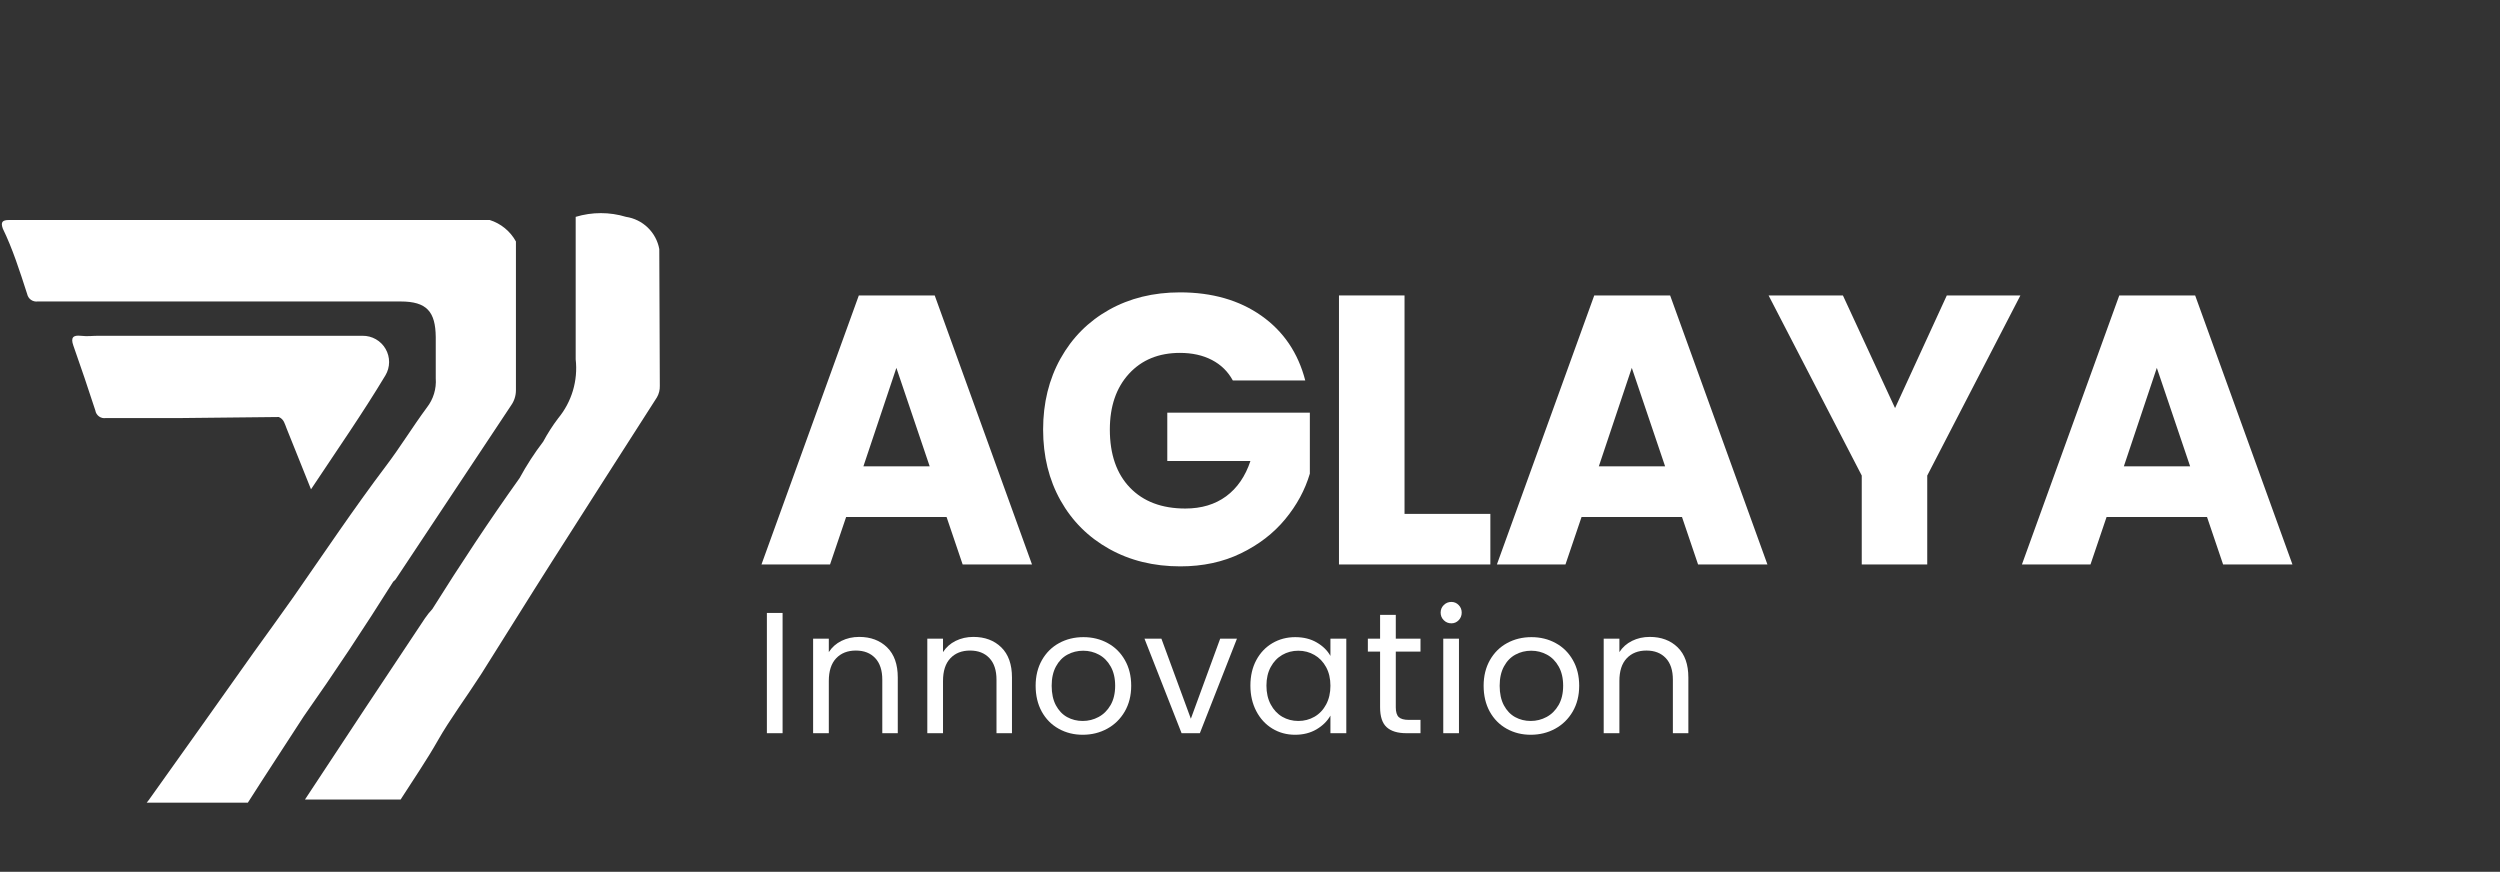 <svg xmlns="http://www.w3.org/2000/svg" xmlns:xlink="http://www.w3.org/1999/xlink" width="932" zoomAndPan="magnify" viewBox="0 0 699 243.75" height="325" preserveAspectRatio="xMidYMid meet" version="1.0"><rect x="0" y="0" width="699" height="243.75" fill="#333333" stroke="none"/><defs><g/><clipPath id="7c92a5ad16"><path d="M 0.359 61 L 145 61 L 145 224.422 L 0.359 224.422 Z M 0.359 61 " clip-rule="nonzero"/></clipPath><clipPath id="24b638754b"><path d="M 85 59.59 L 184.668 59.59 L 184.668 224 L 85 224 Z M 85 59.59 " clip-rule="nonzero"/></clipPath></defs><path fill="#ffffff" d="M 50.25 116.891 L 29.586 116.891 C 28.914 116.996 28.23 116.832 27.684 116.434 C 27.133 116.035 26.762 115.434 26.656 114.766 C 24.676 108.684 22.625 102.605 20.5 96.598 C 19.695 94.328 20.5 93.668 22.551 93.887 C 24.605 94.109 25.777 93.887 27.316 93.887 L 63.949 93.887 C 76.406 93.887 88.938 93.887 101.391 93.887 C 102.691 93.875 103.973 94.207 105.098 94.852 C 106.227 95.496 107.164 96.43 107.812 97.555 C 108.461 98.684 108.801 99.961 108.793 101.258 C 108.785 102.559 108.43 103.832 107.766 104.949 C 101.391 115.57 94.285 125.754 86.957 136.812 C 84.465 130.516 82.27 125.168 80.145 119.82 C 79.629 118.574 79.41 117.184 77.945 116.598 Z M 50.25 116.891 " fill-opacity="1" fill-rule="nonzero"/><g clip-path="url(#7c92a5ad16)"><path fill="#ffffff" d="M 7.605 82.238 C 7.746 82.887 8.125 83.457 8.668 83.84 C 9.211 84.219 9.879 84.379 10.535 84.293 L 112.016 84.293 C 119.344 84.293 121.762 87.148 121.836 94.254 C 121.836 98.062 121.836 101.578 121.836 105.754 C 122.055 108.703 121.168 111.629 119.344 113.957 C 115.387 119.305 112.016 124.871 107.914 130.293 C 98.902 142.234 90.621 154.613 82.047 166.918 C 78.312 172.121 74.723 177.246 70.91 182.449 C 61.168 196.219 51.422 209.918 41.602 223.688 L 41.016 224.422 L 69.301 224.422 C 74.43 216.363 79.703 208.379 84.906 200.32 C 93.625 187.941 101.906 175.414 109.965 162.598 C 109.965 162.598 110.551 162.156 110.699 161.863 C 121.445 145.699 132.191 129.512 142.938 113.297 C 143.793 112.074 144.254 110.617 144.254 109.125 C 144.254 95.277 144.254 81.359 144.254 67.516 C 142.676 64.648 140.051 62.496 136.93 61.512 L 2.551 61.512 C 0.645 61.512 0.133 62.098 0.789 63.926 C 3.5 69.496 5.48 75.648 7.605 82.238 Z M 7.605 82.238 " fill-opacity="1" fill-rule="nonzero"/></g><g clip-path="url(#24b638754b)"><path fill="#ffffff" d="M 184.336 69.641 C 183.918 67.355 182.797 65.262 181.129 63.645 C 179.461 62.027 177.328 60.977 175.031 60.633 C 170.445 59.242 165.551 59.242 160.961 60.633 L 160.961 73.012 C 160.961 82.168 160.961 91.324 160.961 100.48 C 161.293 103.414 161.031 106.387 160.188 109.219 C 159.344 112.051 157.938 114.684 156.055 116.961 C 154.492 119.023 153.098 121.203 151.879 123.48 C 149.418 126.699 147.215 130.102 145.281 133.664 C 136.711 145.676 128.648 157.91 120.883 170.289 C 120.137 171.09 119.453 171.949 118.832 172.852 C 107.598 189.699 96.41 206.598 85.273 223.543 L 112.016 223.543 C 115.535 218.047 119.344 212.48 122.496 206.914 C 125.645 201.348 130.555 194.68 134.512 188.527 C 141.18 177.98 147.699 167.43 154.367 156.957 C 164.137 141.621 173.906 126.336 183.676 111.102 C 184.242 110.125 184.523 109.008 184.484 107.879 Z M 184.336 69.641 " fill-opacity="1" fill-rule="nonzero"/></g><g fill="#ffffff" fill-opacity="1"><g transform="translate(211.189, 157.825)"><g><path d="M 53.469 -13.281 L 25.391 -13.281 L 20.891 0 L 1.719 0 L 28.938 -75.219 L 50.156 -75.219 L 77.359 0 L 57.969 0 Z M 48.75 -27.438 L 39.438 -54.969 L 30.219 -27.438 Z M 48.75 -27.438 "/></g></g></g><g fill="#ffffff" fill-opacity="1"><g transform="translate(288.124, 157.825)"><g><path d="M 56.578 -51.438 C 55.223 -53.938 53.273 -55.848 50.734 -57.172 C 48.203 -58.492 45.223 -59.156 41.797 -59.156 C 35.859 -59.156 31.102 -57.207 27.531 -53.312 C 23.969 -49.414 22.188 -44.219 22.188 -37.719 C 22.188 -30.789 24.062 -25.379 27.812 -21.484 C 31.562 -17.586 36.723 -15.641 43.297 -15.641 C 47.797 -15.641 51.598 -16.781 54.703 -19.062 C 57.805 -21.352 60.07 -24.645 61.5 -28.938 L 38.25 -28.938 L 38.25 -42.438 L 78.109 -42.438 L 78.109 -25.391 C 76.754 -20.816 74.453 -16.566 71.203 -12.641 C 67.953 -8.711 63.828 -5.535 58.828 -3.109 C 53.828 -0.68 48.18 0.531 41.891 0.531 C 34.461 0.531 27.836 -1.094 22.016 -4.344 C 16.191 -7.594 11.656 -12.109 8.406 -17.891 C 5.156 -23.68 3.531 -30.289 3.531 -37.719 C 3.531 -45.145 5.156 -51.77 8.406 -57.594 C 11.656 -63.414 16.172 -67.953 21.953 -71.203 C 27.742 -74.453 34.359 -76.078 41.797 -76.078 C 50.797 -76.078 58.383 -73.898 64.562 -69.547 C 70.738 -65.191 74.828 -59.156 76.828 -51.438 Z M 56.578 -51.438 "/></g></g></g><g fill="#ffffff" fill-opacity="1"><g transform="translate(367.737, 157.825)"><g><path d="M 24.969 -14.141 L 48.969 -14.141 L 48.969 0 L 6.641 0 L 6.641 -75.219 L 24.969 -75.219 Z M 24.969 -14.141 "/></g></g></g><g fill="#ffffff" fill-opacity="1"><g transform="translate(416.813, 157.825)"><g><path d="M 53.469 -13.281 L 25.391 -13.281 L 20.891 0 L 1.719 0 L 28.938 -75.219 L 50.156 -75.219 L 77.359 0 L 57.969 0 Z M 48.75 -27.438 L 39.438 -54.969 L 30.219 -27.438 Z M 48.75 -27.438 "/></g></g></g><g fill="#ffffff" fill-opacity="1"><g transform="translate(493.747, 157.825)"><g><path d="M 71.156 -75.219 L 45.109 -24.859 L 45.109 0 L 26.797 0 L 26.797 -24.859 L 0.75 -75.219 L 21.531 -75.219 L 36.109 -43.719 L 50.578 -75.219 Z M 71.156 -75.219 "/></g></g></g><g fill="#ffffff" fill-opacity="1"><g transform="translate(563.61, 157.825)"><g><path d="M 53.469 -13.281 L 25.391 -13.281 L 20.891 0 L 1.719 0 L 28.938 -75.219 L 50.156 -75.219 L 77.359 0 L 57.969 0 Z M 48.75 -27.438 L 39.438 -54.969 L 30.219 -27.438 Z M 48.75 -27.438 "/></g></g></g><g fill="#ffffff" fill-opacity="1"><g transform="translate(210.701, 205.003)"><g><path d="M 8.109 -33.625 L 8.109 0 L 3.719 0 L 3.719 -33.625 Z M 8.109 -33.625 "/></g></g></g><g fill="#ffffff" fill-opacity="1"><g transform="translate(223.627, 205.003)"><g><path d="M 16.594 -26.922 C 19.812 -26.922 22.414 -25.945 24.406 -24 C 26.395 -22.051 27.391 -19.242 27.391 -15.578 L 27.391 0 L 23.062 0 L 23.062 -14.953 C 23.062 -17.586 22.398 -19.602 21.078 -21 C 19.754 -22.406 17.953 -23.109 15.672 -23.109 C 13.359 -23.109 11.52 -22.383 10.156 -20.938 C 8.789 -19.488 8.109 -17.379 8.109 -14.609 L 8.109 0 L 3.719 0 L 3.719 -26.438 L 8.109 -26.438 L 8.109 -22.672 C 8.973 -24.023 10.148 -25.07 11.641 -25.812 C 13.141 -26.551 14.789 -26.922 16.594 -26.922 Z M 16.594 -26.922 "/></g></g></g><g fill="#ffffff" fill-opacity="1"><g transform="translate(255.557, 205.003)"><g><path d="M 16.594 -26.922 C 19.812 -26.922 22.414 -25.945 24.406 -24 C 26.395 -22.051 27.391 -19.242 27.391 -15.578 L 27.391 0 L 23.062 0 L 23.062 -14.953 C 23.062 -17.586 22.398 -19.602 21.078 -21 C 19.754 -22.406 17.953 -23.109 15.672 -23.109 C 13.359 -23.109 11.52 -22.383 10.156 -20.938 C 8.789 -19.488 8.109 -17.379 8.109 -14.609 L 8.109 0 L 3.719 0 L 3.719 -26.438 L 8.109 -26.438 L 8.109 -22.672 C 8.973 -24.023 10.148 -25.07 11.641 -25.812 C 13.141 -26.551 14.789 -26.922 16.594 -26.922 Z M 16.594 -26.922 "/></g></g></g><g fill="#ffffff" fill-opacity="1"><g transform="translate(287.486, 205.003)"><g><path d="M 15.234 0.438 C 12.766 0.438 10.523 -0.125 8.516 -1.25 C 6.504 -2.375 4.926 -3.973 3.781 -6.047 C 2.645 -8.129 2.078 -10.535 2.078 -13.266 C 2.078 -15.961 2.66 -18.348 3.828 -20.422 C 5.004 -22.492 6.602 -24.082 8.625 -25.188 C 10.656 -26.301 12.926 -26.859 15.438 -26.859 C 17.945 -26.859 20.211 -26.301 22.234 -25.188 C 24.266 -24.082 25.863 -22.5 27.031 -20.438 C 28.207 -18.383 28.797 -15.992 28.797 -13.266 C 28.797 -10.535 28.191 -8.129 26.984 -6.047 C 25.773 -3.973 24.141 -2.375 22.078 -1.25 C 20.023 -0.125 17.742 0.438 15.234 0.438 Z M 15.234 -3.422 C 16.816 -3.422 18.297 -3.789 19.672 -4.531 C 21.055 -5.27 22.176 -6.379 23.031 -7.859 C 23.883 -9.336 24.312 -11.141 24.312 -13.266 C 24.312 -15.391 23.891 -17.191 23.047 -18.672 C 22.211 -20.148 21.117 -21.25 19.766 -21.969 C 18.422 -22.695 16.961 -23.062 15.391 -23.062 C 13.773 -23.062 12.301 -22.695 10.969 -21.969 C 9.633 -21.25 8.566 -20.148 7.766 -18.672 C 6.961 -17.191 6.562 -15.391 6.562 -13.266 C 6.562 -11.109 6.953 -9.289 7.734 -7.812 C 8.523 -6.332 9.578 -5.227 10.891 -4.5 C 12.211 -3.781 13.66 -3.422 15.234 -3.422 Z M 15.234 -3.422 "/></g></g></g><g fill="#ffffff" fill-opacity="1"><g transform="translate(319.416, 205.003)"><g><path d="M 13.547 -4.047 L 21.75 -26.438 L 26.438 -26.438 L 16.062 0 L 10.953 0 L 0.578 -26.438 L 5.312 -26.438 Z M 13.547 -4.047 "/></g></g></g><g fill="#ffffff" fill-opacity="1"><g transform="translate(347.535, 205.003)"><g><path d="M 2.078 -13.312 C 2.078 -16.008 2.625 -18.379 3.719 -20.422 C 4.812 -22.461 6.312 -24.047 8.219 -25.172 C 10.133 -26.297 12.266 -26.859 14.609 -26.859 C 16.93 -26.859 18.941 -26.359 20.641 -25.359 C 22.348 -24.367 23.617 -23.117 24.453 -21.609 L 24.453 -26.438 L 28.891 -26.438 L 28.891 0 L 24.453 0 L 24.453 -4.922 C 23.586 -3.379 22.289 -2.098 20.562 -1.078 C 18.844 -0.066 16.844 0.438 14.562 0.438 C 12.219 0.438 10.098 -0.141 8.203 -1.297 C 6.305 -2.453 4.812 -4.078 3.719 -6.172 C 2.625 -8.266 2.078 -10.645 2.078 -13.312 Z M 24.453 -13.266 C 24.453 -15.254 24.051 -16.988 23.25 -18.469 C 22.445 -19.945 21.359 -21.082 19.984 -21.875 C 18.617 -22.664 17.117 -23.062 15.484 -23.062 C 13.836 -23.062 12.336 -22.672 10.984 -21.891 C 9.641 -21.117 8.566 -19.992 7.766 -18.516 C 6.961 -17.035 6.562 -15.301 6.562 -13.312 C 6.562 -11.289 6.961 -9.531 7.766 -8.031 C 8.566 -6.531 9.641 -5.383 10.984 -4.594 C 12.336 -3.812 13.836 -3.422 15.484 -3.422 C 17.117 -3.422 18.617 -3.812 19.984 -4.594 C 21.359 -5.383 22.445 -6.531 23.25 -8.031 C 24.051 -9.531 24.453 -11.273 24.453 -13.266 Z M 24.453 -13.266 "/></g></g></g><g fill="#ffffff" fill-opacity="1"><g transform="translate(381.201, 205.003)"><g><path d="M 9.062 -22.812 L 9.062 -7.234 C 9.062 -5.953 9.332 -5.047 9.875 -4.516 C 10.426 -3.984 11.379 -3.719 12.734 -3.719 L 15.969 -3.719 L 15.969 0 L 12.016 0 C 9.566 0 7.727 -0.562 6.5 -1.688 C 5.281 -2.812 4.672 -4.66 4.672 -7.234 L 4.672 -22.812 L 1.25 -22.812 L 1.25 -26.438 L 4.672 -26.438 L 4.672 -33.094 L 9.062 -33.094 L 9.062 -26.438 L 15.969 -26.438 L 15.969 -22.812 Z M 9.062 -22.812 "/></g></g></g><g fill="#ffffff" fill-opacity="1"><g transform="translate(399.818, 205.003)"><g><path d="M 5.984 -30.719 C 5.148 -30.719 4.441 -31.008 3.859 -31.594 C 3.273 -32.176 2.984 -32.883 2.984 -33.719 C 2.984 -34.551 3.273 -35.254 3.859 -35.828 C 4.441 -36.41 5.148 -36.703 5.984 -36.703 C 6.785 -36.703 7.469 -36.41 8.031 -35.828 C 8.594 -35.254 8.875 -34.551 8.875 -33.719 C 8.875 -32.883 8.594 -32.176 8.031 -31.594 C 7.469 -31.008 6.785 -30.719 5.984 -30.719 Z M 8.109 -26.438 L 8.109 0 L 3.719 0 L 3.719 -26.438 Z M 8.109 -26.438 "/></g></g></g><g fill="#ffffff" fill-opacity="1"><g transform="translate(412.745, 205.003)"><g><path d="M 15.234 0.438 C 12.766 0.438 10.523 -0.125 8.516 -1.25 C 6.504 -2.375 4.926 -3.973 3.781 -6.047 C 2.645 -8.129 2.078 -10.535 2.078 -13.266 C 2.078 -15.961 2.66 -18.348 3.828 -20.422 C 5.004 -22.492 6.602 -24.082 8.625 -25.188 C 10.656 -26.301 12.926 -26.859 15.438 -26.859 C 17.945 -26.859 20.211 -26.301 22.234 -25.188 C 24.266 -24.082 25.863 -22.5 27.031 -20.438 C 28.207 -18.383 28.797 -15.992 28.797 -13.266 C 28.797 -10.535 28.191 -8.129 26.984 -6.047 C 25.773 -3.973 24.141 -2.375 22.078 -1.25 C 20.023 -0.125 17.742 0.438 15.234 0.438 Z M 15.234 -3.422 C 16.816 -3.422 18.297 -3.789 19.672 -4.531 C 21.055 -5.27 22.176 -6.379 23.031 -7.859 C 23.883 -9.336 24.312 -11.141 24.312 -13.266 C 24.312 -15.391 23.891 -17.191 23.047 -18.672 C 22.211 -20.148 21.117 -21.25 19.766 -21.969 C 18.422 -22.695 16.961 -23.062 15.391 -23.062 C 13.773 -23.062 12.301 -22.695 10.969 -21.969 C 9.633 -21.25 8.566 -20.148 7.766 -18.672 C 6.961 -17.191 6.562 -15.391 6.562 -13.266 C 6.562 -11.109 6.953 -9.289 7.734 -7.812 C 8.523 -6.332 9.578 -5.227 10.891 -4.5 C 12.211 -3.781 13.66 -3.422 15.234 -3.422 Z M 15.234 -3.422 "/></g></g></g><g fill="#ffffff" fill-opacity="1"><g transform="translate(444.674, 205.003)"><g><path d="M 16.594 -26.922 C 19.812 -26.922 22.414 -25.945 24.406 -24 C 26.395 -22.051 27.391 -19.242 27.391 -15.578 L 27.391 0 L 23.062 0 L 23.062 -14.953 C 23.062 -17.586 22.398 -19.602 21.078 -21 C 19.754 -22.406 17.953 -23.109 15.672 -23.109 C 13.359 -23.109 11.52 -22.383 10.156 -20.938 C 8.789 -19.488 8.109 -17.379 8.109 -14.609 L 8.109 0 L 3.719 0 L 3.719 -26.438 L 8.109 -26.438 L 8.109 -22.672 C 8.973 -24.023 10.148 -25.07 11.641 -25.812 C 13.141 -26.551 14.789 -26.922 16.594 -26.922 Z M 16.594 -26.922 "/></g></g></g></svg>